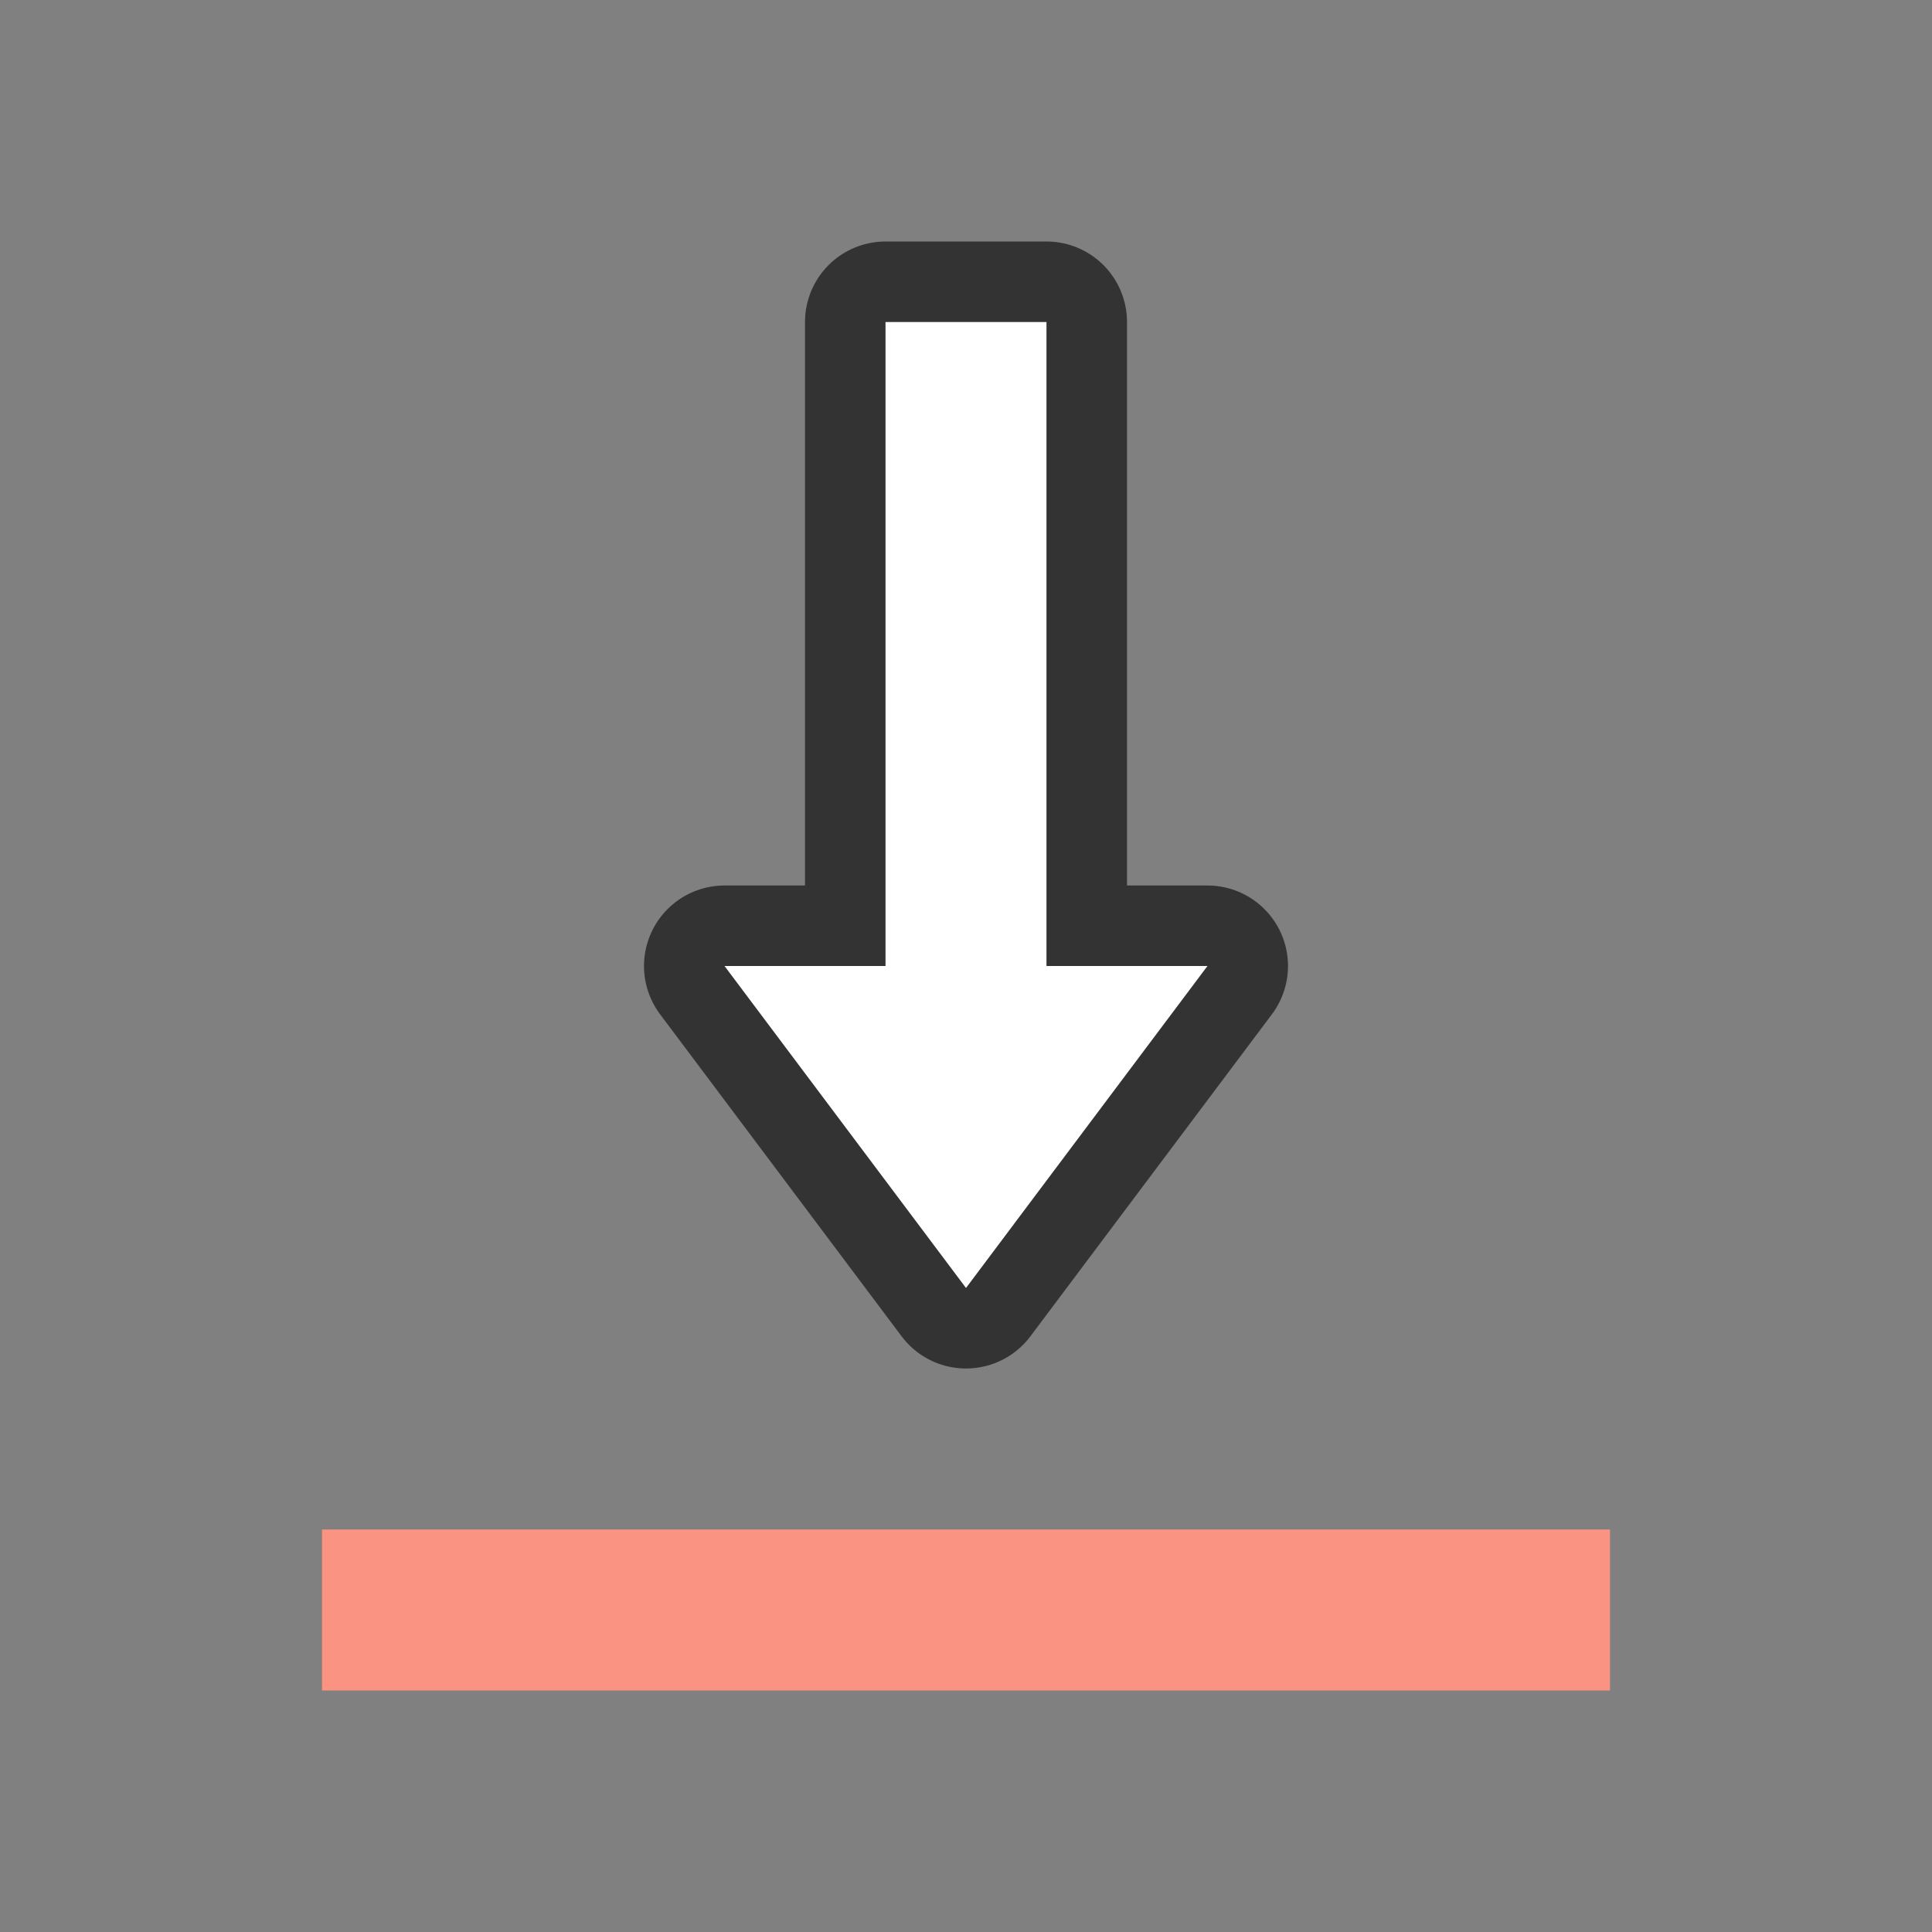 <svg xmlns="http://www.w3.org/2000/svg" viewBox="0 0 24 24"><rect x="0" y="0" width="24" height="24" fill="#808080" stroke="none"/><path fill="#fa9381" d="M4 21h16v-2H4z"/><path d="M12 16l-3-4h2V4h2v8h2z" opacity=".6" stroke="#000" stroke-width="2" stroke-linejoin="round"/><path d="M12 16l-3-4h2V4h2v8h2z" fill="#fff"/></svg>